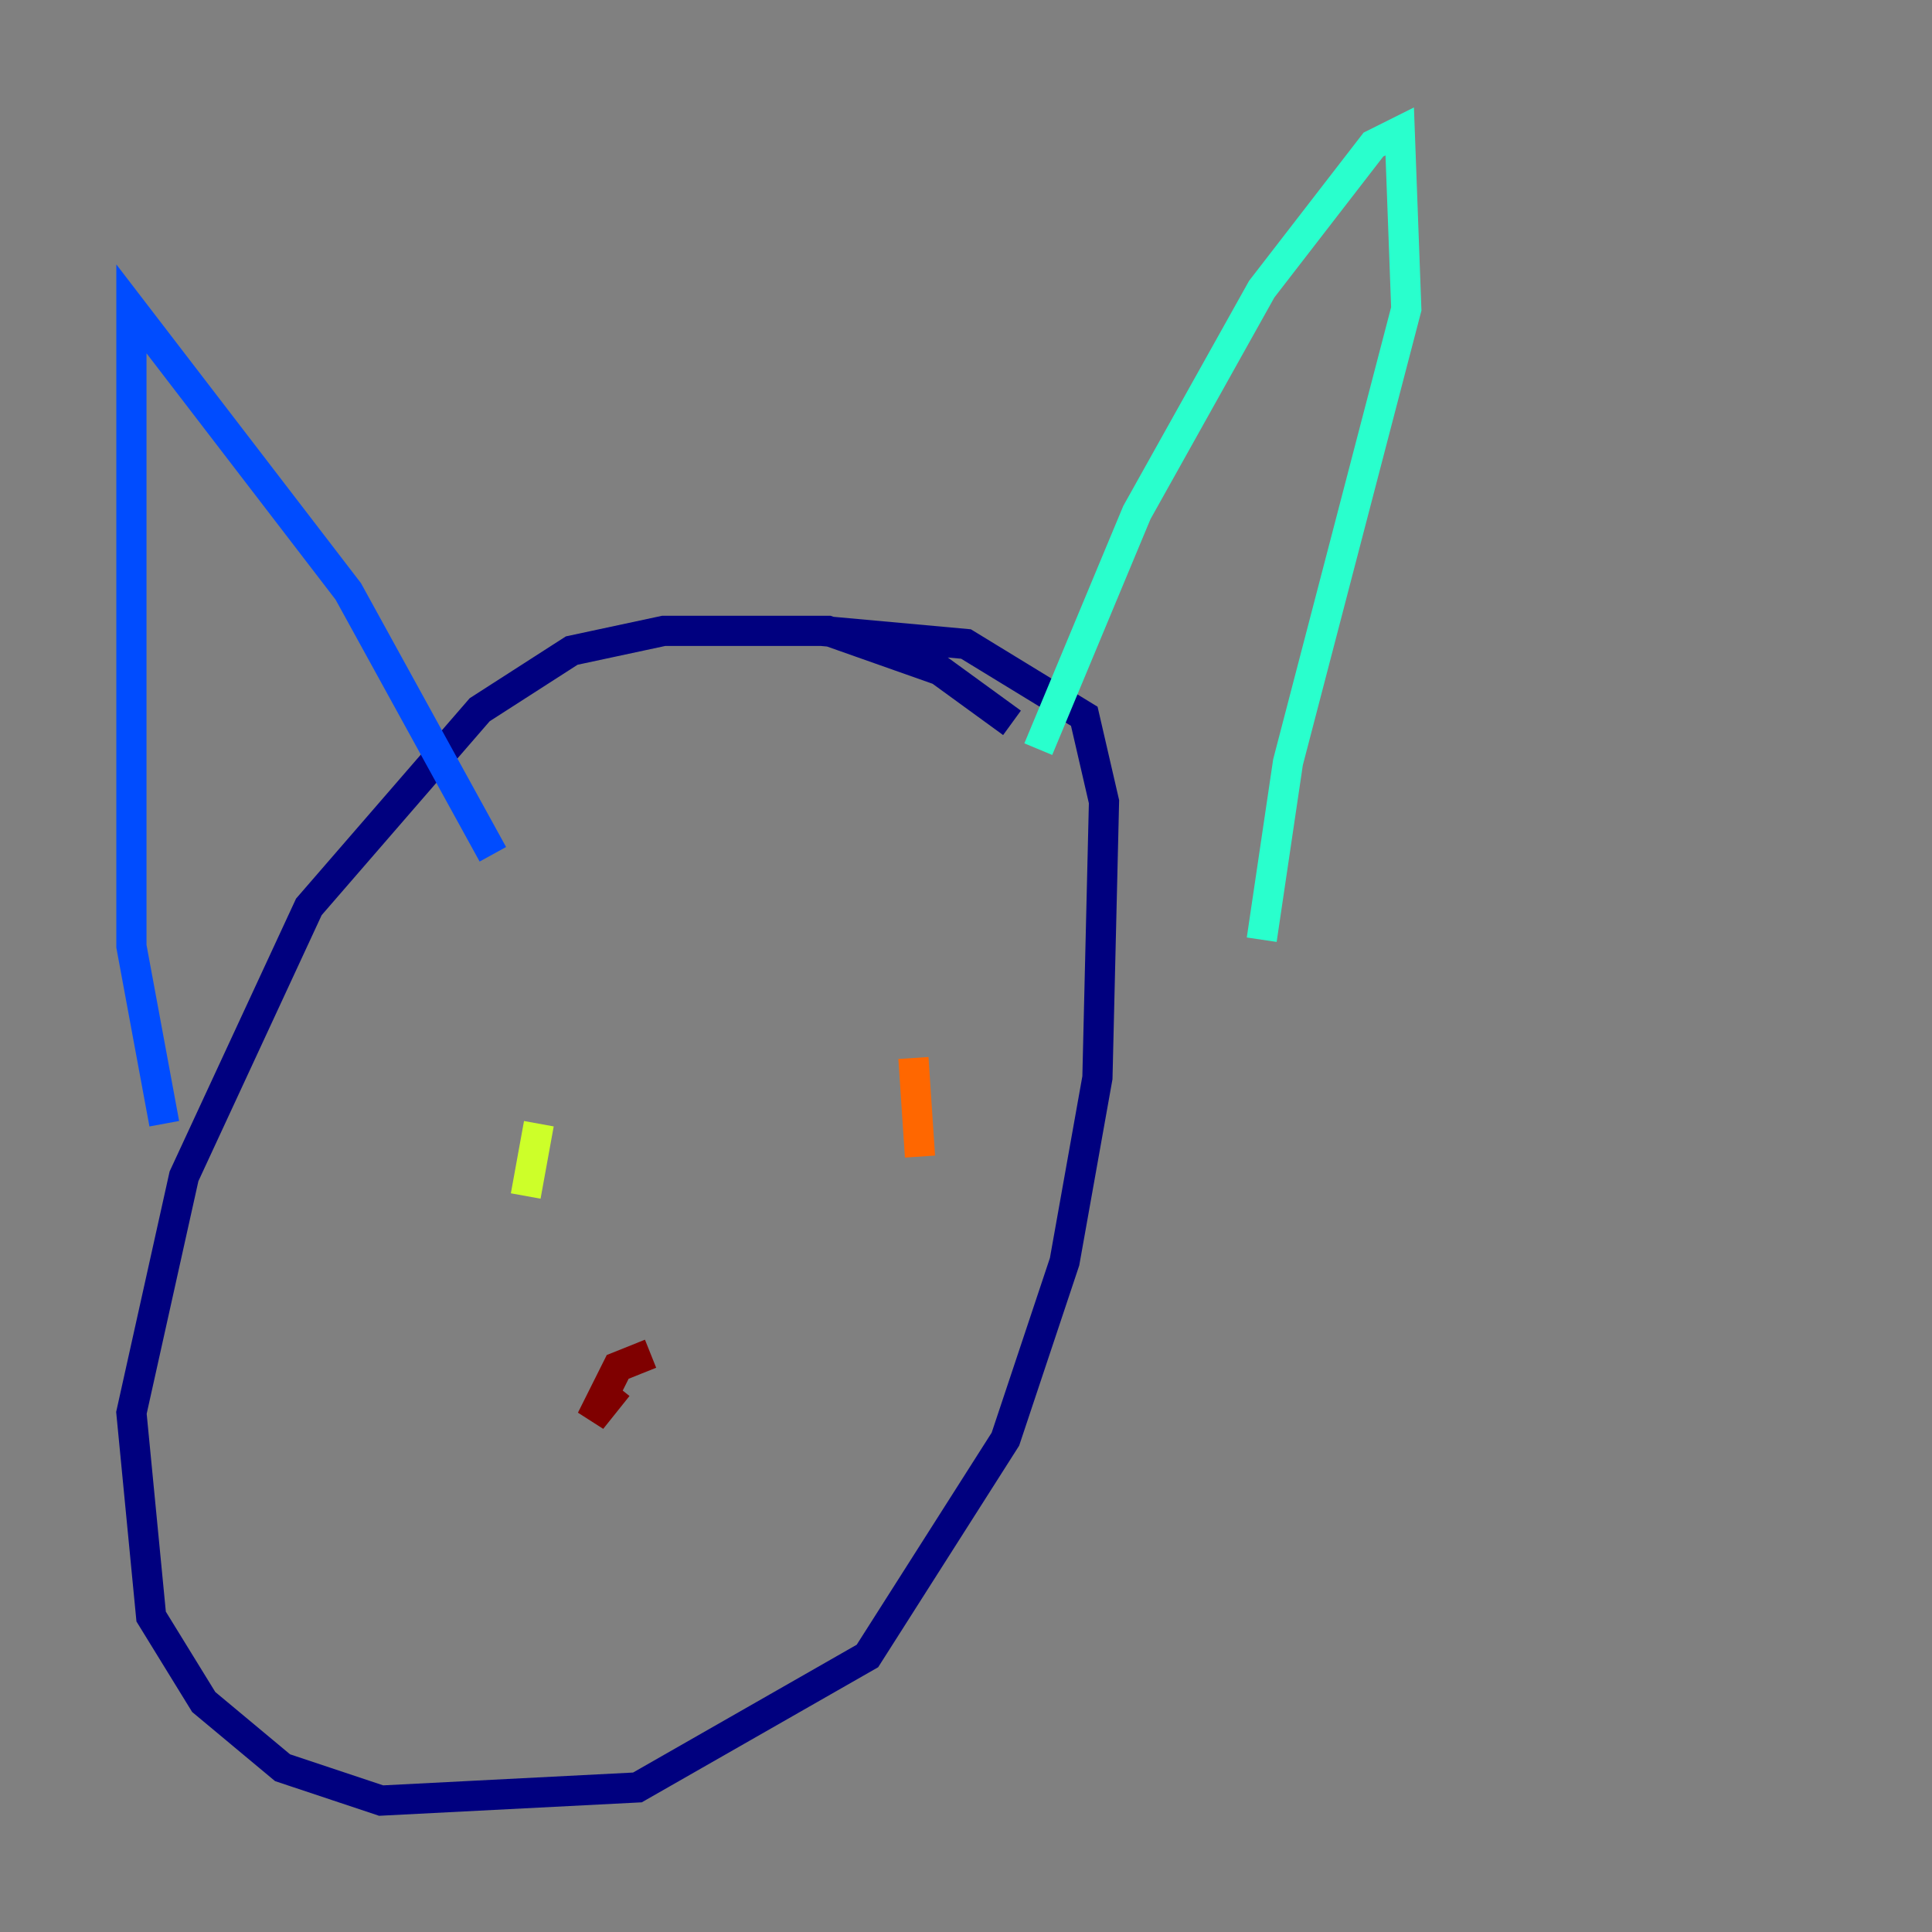 <?xml version="1.0" encoding="utf-8" ?>
<svg baseProfile="tiny" height="128" version="1.2" viewBox="0,0,128,128" width="128" xmlns="http://www.w3.org/2000/svg" xmlns:ev="http://www.w3.org/2001/xml-events" xmlns:xlink="http://www.w3.org/1999/xlink"><rect x="0" y="0" width="128" height="128" fill="#808080" stroke="none"/><defs /><polyline fill="none" points="67.048,47.891 62.258,44.408 54.857,41.796 43.973,41.796 37.878,43.102 31.782,47.02 20.463,60.082 12.191,77.932 8.707,93.605 10.014,107.102 13.497,112.762 18.721,117.116 25.252,119.293 42.231,118.422 57.469,109.714 66.612,95.347 70.531,83.592 72.707,71.401 73.143,53.116 71.837,47.456 64.0,42.667 54.422,41.796" stroke="#00007f" stroke-width="2" /><polyline fill="none" points="10.884,74.449 8.707,62.694 8.707,20.463 23.075,39.184 32.653,56.599" stroke="#004cff" stroke-width="2" /><polyline fill="none" points="68.789,49.633 75.32,33.959 83.592,19.157 90.993,9.578 92.735,8.707 93.17,20.463 85.333,50.503 83.592,62.258" stroke="#29ffcd" stroke-width="2" /><polyline fill="none" points="35.701,74.449 34.83,79.238" stroke="#cdff29" stroke-width="2" /><polyline fill="none" points="60.517,70.095 60.952,76.626" stroke="#ff6700" stroke-width="2" /><polyline fill="none" points="43.102,89.687 40.925,90.558 39.184,94.041 40.925,91.864" stroke="#7f0000" stroke-width="2" /></svg>